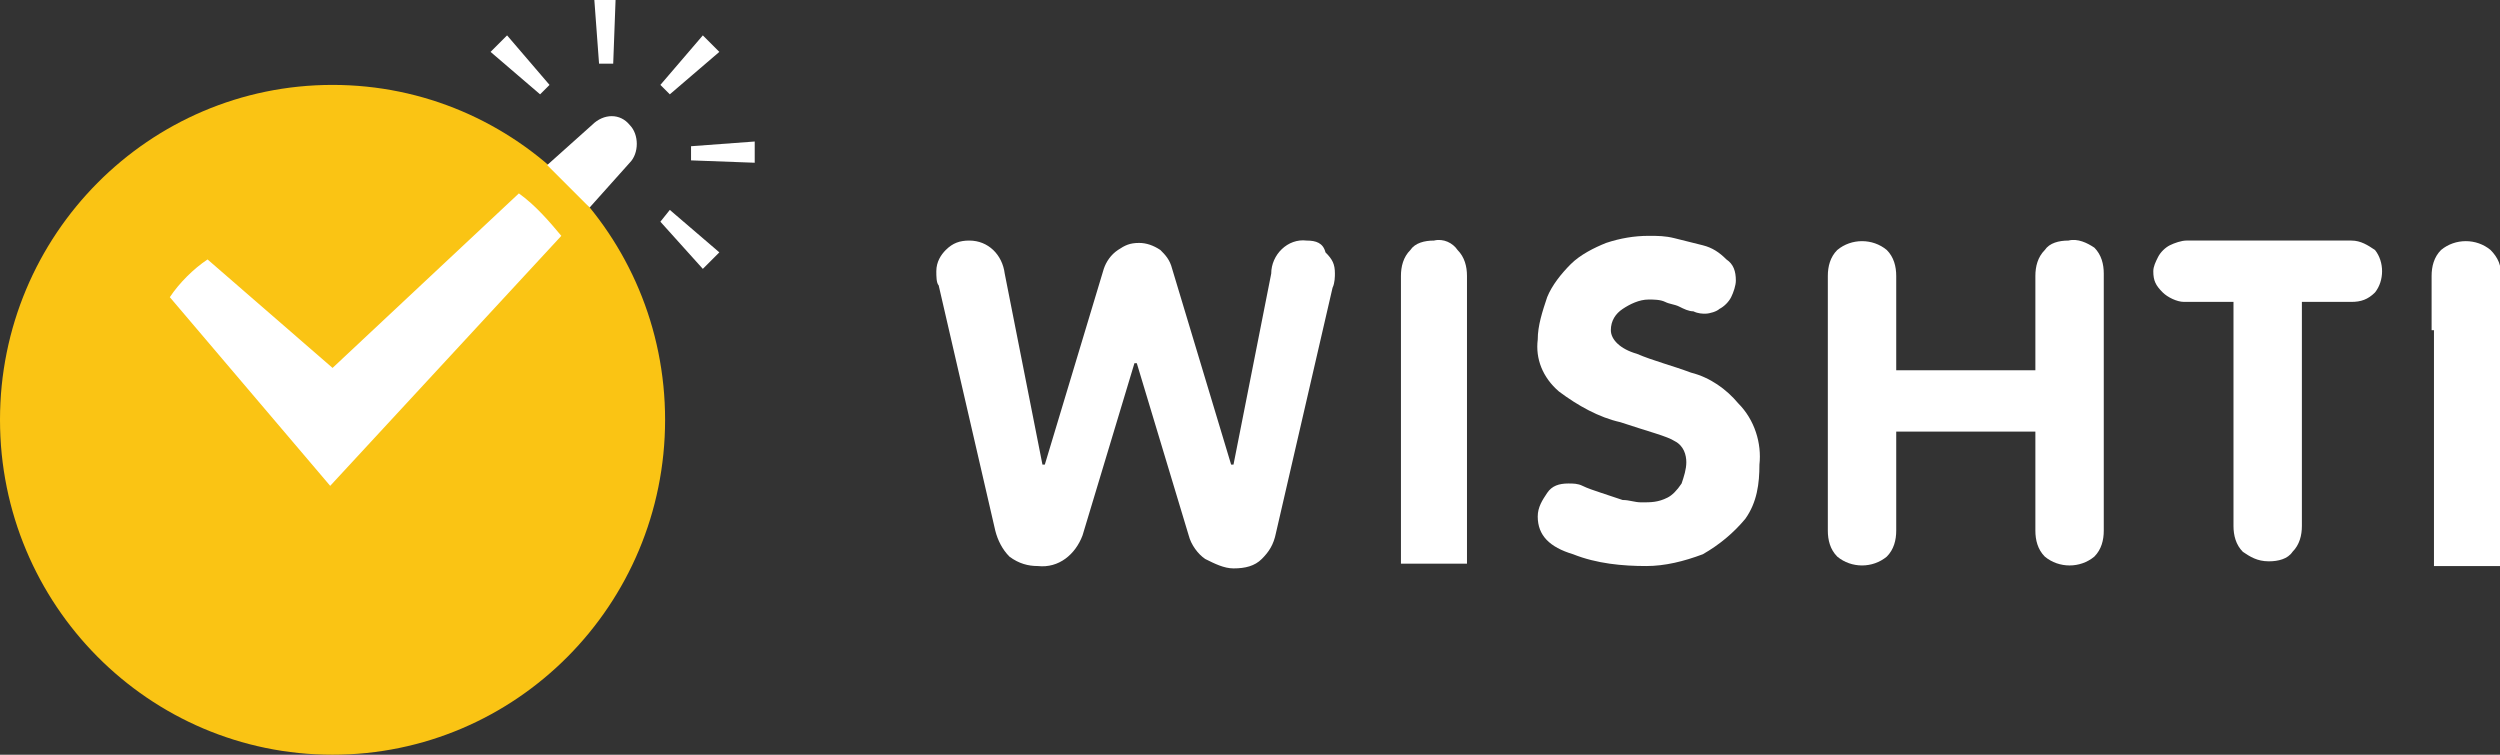 <?xml version="1.0" encoding="utf-8"?>
<!-- Generator: Adobe Illustrator 19.2.0, SVG Export Plug-In . SVG Version: 6.00 Build 0)  -->
<svg version="1.1" id="logo" xmlns="http://www.w3.org/2000/svg" xmlns:xlink="http://www.w3.org/1999/xlink" x="0px" y="0px"
	 width="106px" height="32px" viewBox="0 0 106 32" style="enable-background:new 0 0 106 32;" xml:space="preserve">
<rect x="0" y="0" width="106" height="32" fill="#333333" stroke="none"/>
<style type="text/css">
	.st0{fill:#FAC414;}
	.st1{fill:#FFFFFF;}
</style>
<g>
	<ellipse id="Ellipse_1_copy_24" class="st0" cx="14.1" cy="17.8" rx="14.1" ry="14.2"/>
	<polygon class="st1" points="23.3,3.6 21.5,1.5 20.8,2.2 22.9,4 	"/>
	<polygon class="st1" points="26,2.7 26.1,0 25.2,0 25.4,2.7 	"/>
	<polygon class="st1" points="28,9.4 29.8,11.4 30.5,10.7 28.4,8.9 	"/>
	<polygon class="st1" points="29.3,6.2 29.3,6.8 32,6.9 32,6 	"/>
	<polygon class="st1" points="30.5,2.2 29.8,1.5 28,3.6 28.4,4 	"/>
	<path class="st1" d="M22,8.2l-7.9,7.4l0,0L8.8,11c-0.6,0.4-1.2,1-1.6,1.6l6.8,8l0,0L23.8,10C23.3,9.4,22.7,8.7,22,8.2z"/>
	<path class="st1" d="M25.1,5.3L23.2,7c0.6,0.6,1.2,1.2,1.8,1.8l1.7-1.9c0.4-0.4,0.4-1.2,0-1.6C26.3,4.8,25.6,4.8,25.1,5.3L25.1,5.3
		z"/>
	<path class="st1" d="M13.7,15.4L13.7,15.4L13.7,15.4z"/>
	<path class="st1" d="M13.7,20.4L13.7,20.4L13.7,20.4z"/>
	<path class="st1" d="M13.7,20.4L13.7,20.4L13.7,20.4z"/>
</g>
<g>
	<path class="st1" d="M55.4,10.2c-0.8-0.1-1.5,0.6-1.5,1.4l-1.6,8.1h-0.1l-2.5-8.3c-0.1-0.4-0.3-0.6-0.5-0.8
		c-0.3-0.2-0.6-0.3-0.9-0.3c-0.4,0-0.6,0.1-0.9,0.3c-0.3,0.2-0.5,0.5-0.6,0.8l-2.5,8.3h-0.1l-1.6-8.1c-0.1-0.8-0.7-1.4-1.5-1.4
		c-0.4,0-0.7,0.1-1,0.4c-0.2,0.2-0.4,0.5-0.4,0.9c0,0.2,0,0.5,0.1,0.6l2.4,10.4c0.1,0.4,0.3,0.8,0.6,1.1c0.4,0.3,0.8,0.4,1.2,0.4
		c0.9,0.1,1.6-0.5,1.9-1.3l2.2-7.3h0.1l2.2,7.3c0.1,0.4,0.4,0.8,0.7,1c0.4,0.2,0.8,0.4,1.2,0.4c0.5,0,0.9-0.1,1.2-0.4
		s0.5-0.6,0.6-1.1l2.4-10.4c0.1-0.2,0.1-0.5,0.1-0.6c0-0.4-0.1-0.6-0.4-0.9C56.1,10.3,55.8,10.2,55.4,10.2z"/>
	<path class="st1" d="M71.7,15.8c-0.8-0.3-1.6-0.5-2.3-0.8c-0.7-0.2-1.1-0.6-1.1-1s0.2-0.7,0.5-0.9s0.7-0.4,1.1-0.4
		c0.2,0,0.5,0,0.7,0.1s0.4,0.1,0.6,0.2c0.2,0.1,0.4,0.2,0.6,0.2c0.2,0.1,0.4,0.1,0.5,0.1c0.2,0,0.5-0.1,0.6-0.2
		c0.2-0.1,0.4-0.3,0.5-0.5s0.2-0.5,0.2-0.7c0-0.4-0.1-0.7-0.4-0.9c-0.3-0.3-0.6-0.5-1-0.6s-0.8-0.2-1.2-0.3C70.6,10,70.3,10,69.9,10
		c-0.6,0-1.2,0.1-1.8,0.3c-0.5,0.2-1.1,0.5-1.5,0.9s-0.8,0.9-1,1.4c-0.2,0.6-0.4,1.2-0.4,1.8c-0.1,0.8,0.2,1.6,0.9,2.2
		c0.8,0.6,1.7,1.1,2.6,1.3c1.2,0.4,2,0.6,2.3,0.8c0.4,0.2,0.5,0.6,0.5,0.9s-0.1,0.6-0.2,0.9c-0.2,0.3-0.4,0.5-0.6,0.6
		c-0.4,0.2-0.7,0.2-1.1,0.2c-0.3,0-0.5-0.1-0.8-0.1c-0.3-0.1-0.6-0.2-0.9-0.3c-0.3-0.1-0.6-0.2-0.8-0.3c-0.2-0.1-0.4-0.1-0.6-0.1
		c-0.4,0-0.7,0.1-0.9,0.4c-0.2,0.3-0.4,0.6-0.4,1c0,0.8,0.5,1.3,1.5,1.6c1,0.4,2.1,0.5,3.1,0.5c0.8,0,1.6-0.2,2.4-0.5
		c0.7-0.4,1.3-0.9,1.8-1.5c0.5-0.7,0.6-1.5,0.6-2.3c0.1-0.9-0.2-1.9-0.9-2.6C73.2,16.5,72.5,16,71.7,15.8z"/>
	<path class="st1" d="M87.7,10.2c-0.4,0-0.8,0.1-1,0.4c-0.3,0.3-0.4,0.7-0.4,1.1v4h-5.9v-4c0-0.4-0.1-0.8-0.4-1.1
		c-0.6-0.5-1.5-0.5-2.1,0c-0.3,0.3-0.4,0.7-0.4,1.1v10.8c0,0.4,0.1,0.8,0.4,1.1c0.6,0.5,1.5,0.5,2.1,0c0.3-0.3,0.4-0.7,0.4-1.1v-4.2
		h5.9v4.2c0,0.4,0.1,0.8,0.4,1.1c0.6,0.5,1.5,0.5,2.1,0c0.3-0.3,0.4-0.7,0.4-1.1V11.6c0-0.4-0.1-0.8-0.4-1.1
		C88.5,10.3,88.1,10.1,87.7,10.2z"/>
	<path class="st1" d="M99.7,10.2h-7c-0.2,0-0.5,0.1-0.7,0.2c-0.2,0.1-0.4,0.3-0.5,0.5s-0.2,0.4-0.2,0.6c0,0.4,0.1,0.6,0.4,0.9
		c0.2,0.2,0.6,0.4,0.9,0.4h2.1v9.5c0,0.4,0.1,0.8,0.4,1.1c0.3,0.2,0.6,0.4,1.1,0.4c0.4,0,0.8-0.1,1-0.4c0.3-0.3,0.4-0.7,0.4-1.1
		v-9.5h2.1c0.4,0,0.7-0.1,1-0.4c0.4-0.5,0.4-1.3,0-1.8C100.4,10.4,100.1,10.2,99.7,10.2z"/>
	<path class="st1" d="M106,14v-2.3c0.1-0.4-0.1-0.8-0.4-1.1c-0.6-0.5-1.5-0.5-2.1,0c-0.3,0.3-0.4,0.7-0.4,1.1V14h0.1v10h2.8V14
		L106,14z"/>
	<path class="st1" d="M60.8,10.2c-0.4,0-0.8,0.1-1,0.4c-0.3,0.3-0.4,0.7-0.4,1.1V14l0,0v9.9h2.8V14l0,0v-2.3c0-0.4-0.1-0.8-0.4-1.1
		C61.6,10.3,61.2,10.1,60.8,10.2z"/>
</g>
</svg>
